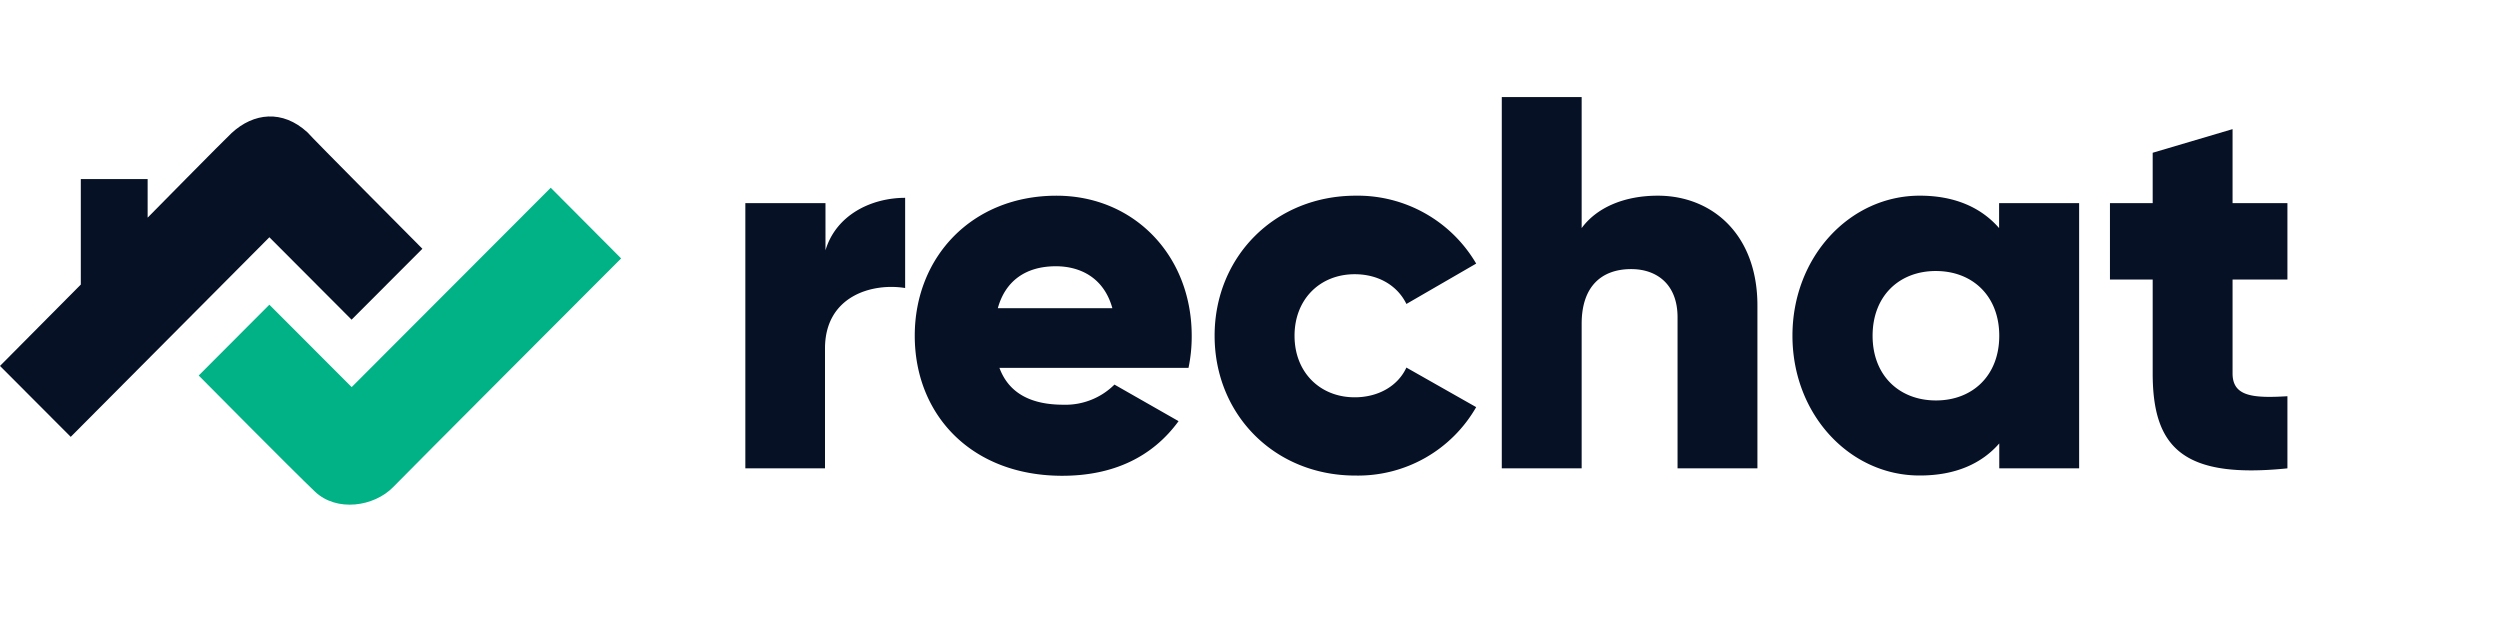 <svg fill="none" xmlns="http://www.w3.org/2000/svg" viewBox="0 0 161 40">
<path
fill-rule="evenodd" clip-rule="evenodd" d="M113.178
30.162V19.678c0-4.614-2.949-7.076-6.413-7.076-2.264 0-3.981.823-4.906
2.087V6.25h-5.144v23.912h5.144v-9.314c0-2.427 1.304-3.518 3.189-3.518 1.648 0
2.986.977 2.986 3.098v9.734h5.144zm-34.957-8.54c0-5.091 3.878-9.02
9.09-9.02a8.844 8.844 0 017.755 4.373l-4.493
2.6c-.585-1.199-1.82-1.915-3.33-1.915-2.23 0-3.875 1.604-3.875 3.963 0 2.358
1.645 3.963 3.874 3.963 1.51 0 2.78-.72 3.33-1.915l4.494 2.548a8.768 8.768 0
01-7.755 4.407c-5.212.014-9.09-3.915-9.09-9.003zm-9.743 4.442a4.47 4.47 0
003.293-1.297l4.129 2.355c-1.693 2.323-4.229 3.518-7.49 3.518-5.85
0-9.5-3.928-9.5-9.017 0-5.089 3.702-9.02 9.125-9.02 5.005 0 8.711 3.862 8.711
9.02a9.853 9.853 0 01-.206 2.066H64.363c.65 1.76 2.216 2.375 4.115
2.375zm3.158-6.218c-.55-1.983-2.095-2.699-3.636-2.699-1.958 0-3.259.957-3.74
2.7h7.376zm-13.345-1.298V12.74c-2.161 0-4.442 1.084-5.13
3.38v-3.04H48v17.081h5.13v-7.719c0-3.381 3.034-4.238 5.16-3.894zm75.605
11.614V13.08h-5.154v1.608c-1.132-1.298-2.814-2.087-5.112-2.087-4.494 0-8.196
3.932-8.196 9.021s3.713 9.017 8.206 9c2.298 0 3.981-.768
5.113-2.066v1.605h5.143zm-9.227-12.708c2.363 0 4.083 1.608 4.083 4.17 0
2.56-1.716 4.165-4.077 4.165-2.36 0-4.08-1.604-4.08-4.166 0-2.561 1.71-4.17
4.074-4.17zm19.108 6.593v-6.046h3.533v-4.92h-3.533V8.316l-5.144
1.522v3.243h-2.752v4.92h2.752v6.046c0 4.783 1.955 6.804 8.677
6.115v-4.645c-2.263.138-3.533 0-3.533-1.47z" fill="#061126"/>
<path d="M35.467 12.092L22.647
24.93l-5.3-5.307-4.55 4.56s6.078 6.139 7.483 7.474c1.404 1.335 3.81.97
5.036-.286C25.988 30.669 40 16.642 40 16.642l-4.533-4.55z" fill="#00B286"/>
<path
d="M14.92 8.563c-.449.416-5.412 5.454-5.412 5.454V11.53H5.204v6.795L0
23.566l4.555 4.567 12.793-12.854 5.294 5.308 4.56-4.567S20.067 8.85 19.8
8.524c-1.612-1.481-3.475-1.257-4.88.04z" fill="#061126"/>
<circle cx="156" cy="26" r="5" fill="#00B286" opacity="0">
  <animate attributeName="opacity" values="0;1;0" dur="2s" repeatCount="indefinite" />
</circle>
</svg>
